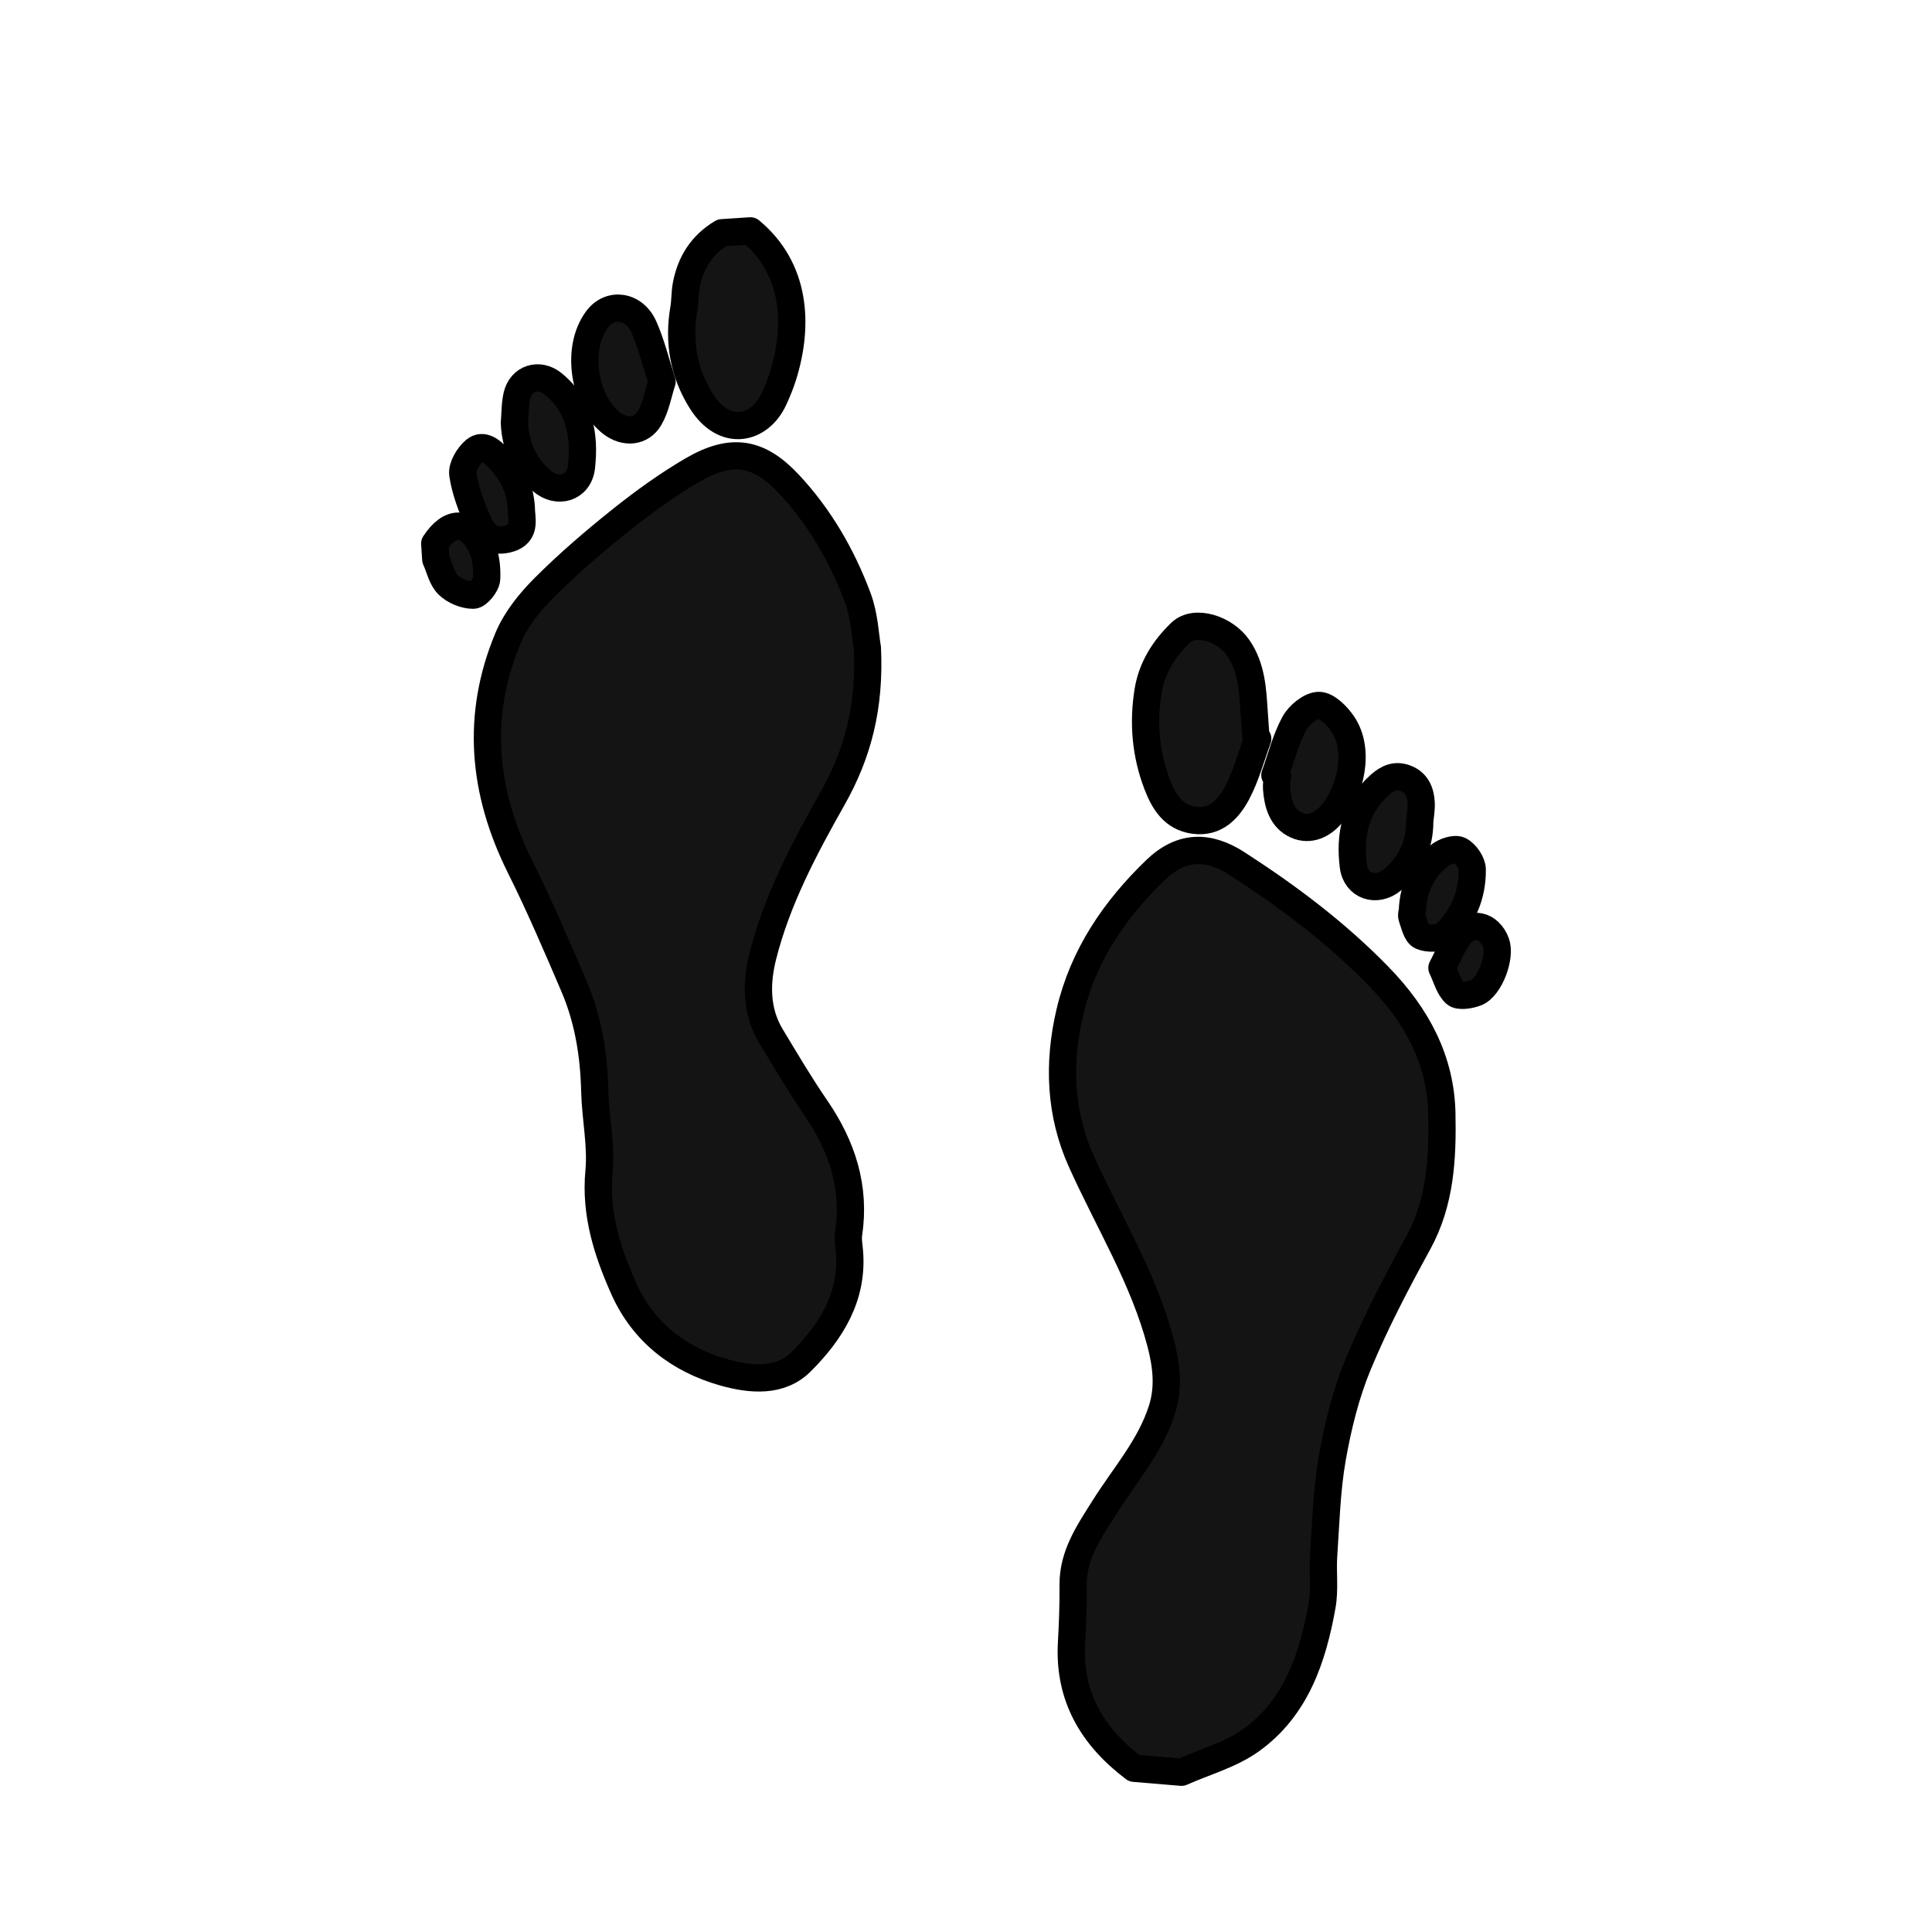 <?xml version="1.0" encoding="utf-8"?>
<!-- Generator: Adobe Illustrator 16.0.0, SVG Export Plug-In . SVG Version: 6.00 Build 0)  -->
<!DOCTYPE svg PUBLIC "-//W3C//DTD SVG 1.1//EN" "http://www.w3.org/Graphics/SVG/1.1/DTD/svg11.dtd">
<svg version="1.1" xmlns="http://www.w3.org/2000/svg" xmlns:xlink="http://www.w3.org/1999/xlink" x="0px" y="0px"
	 width="566.93px" height="566.93px" viewBox="0 0 566.93 566.93" enable-background="new 0 0 566.93 566.93" xml:space="preserve">
<g id="fond" display="none">
	
		<rect x="-11903.055" y="-9811.008" display="inline" fill-rule="evenodd" clip-rule="evenodd" fill="#58595B" width="16654.492" height="16572.797"/>
</g>
<g id="en_cours">
</g>
<g id="fini">
	<g>
		<g>
			
				<path fill-rule="evenodd" clip-rule="evenodd" fill="#141414" stroke="#000000" stroke-width="8" stroke-linecap="round" stroke-linejoin="round" stroke-miterlimit="10" d="
				M220.201,67.745c13.321,11.023,14.219,27.516,9.64,42.342c-0.751,2.438-1.734,4.819-2.809,7.137
				c-4.114,8.87-14.51,11.306-21.298,0.382c-5.186-8.344-6.724-17.408-5.052-27.074c0.388-2.229,0.275-4.547,0.685-6.766
				c1.23-6.661,4.569-11.958,10.491-15.47C214.64,68.112,217.42,67.93,220.201,67.745z"/>
			
				<path fill-rule="evenodd" clip-rule="evenodd" fill="#141414" stroke="#000000" stroke-width="8" stroke-linecap="round" stroke-linejoin="round" stroke-miterlimit="10" d="
				M127.572,159.497c4.476-6.768,9.542-6.899,13.392,0.201c1.576,2.902,1.998,6.765,1.842,10.138
				c-0.083,1.767-2.549,4.813-3.947,4.818c-2.51,0.009-5.586-1.277-7.386-3.067c-1.848-1.833-2.448-4.919-3.595-7.456
				C127.776,162.587,127.674,161.041,127.572,159.497z"/>
			
				<path fill-rule="evenodd" clip-rule="evenodd" fill="#141414" stroke="#000000" stroke-width="8" stroke-linecap="round" stroke-linejoin="round" stroke-miterlimit="10" d="
				M254.523,190.153c0.819,17.325-2.792,31.008-10.175,44.066c-8.334,14.744-16.34,29.822-20.5,46.365
				c-1.949,7.756-2.084,16.058,2.382,23.456c4.28,7.091,8.49,14.246,13.178,21.069c7.715,11.231,11.665,23.274,9.608,36.995
				c-0.249,1.647,0.098,3.394,0.242,5.09c1.142,13.357-5.431,23.661-14.17,32.399c-6.146,6.147-14.893,5.294-22.531,3.157
				c-13.321-3.724-23.813-11.804-29.528-24.644c-4.813-10.812-8.427-21.923-7.26-34.329c0.729-7.757-1.046-15.721-1.235-23.604
				c-0.257-10.657-1.921-21.011-6.118-30.8c-5.046-11.766-10.084-23.559-15.791-35.005c-10.958-21.979-13.077-44.371-3.525-67.174
				c2.29-5.473,6.371-10.52,10.62-14.771c7.067-7.074,14.713-13.63,22.537-19.873c6.616-5.278,13.549-10.288,20.845-14.556
				c11.662-6.826,19.63-5.284,28.3,3.94c9.067,9.646,15.697,21.114,20.313,33.491C253.708,180.771,253.919,186.778,254.523,190.153z
				"/>
			
				<path fill-rule="evenodd" clip-rule="evenodd" fill="#141414" stroke="#000000" stroke-width="8" stroke-linecap="round" stroke-linejoin="round" stroke-miterlimit="10" d="
				M194.271,111.982c-1.158,3.545-1.784,7.511-3.678,10.734c-2.416,4.11-7.208,4.429-11.064,1.516
				c-7.789-5.883-10.96-21.575-4.299-30.542c3.793-5.102,10.879-4.124,13.705,2.246C191.115,100.852,192.38,106.174,194.271,111.982
				z"/>
			
				<path fill-rule="evenodd" clip-rule="evenodd" fill="#141414" stroke="#000000" stroke-width="8" stroke-linecap="round" stroke-linejoin="round" stroke-miterlimit="10" d="
				M150.948,124.138c0.232-2.706,0.151-5.485,0.764-8.104c1.194-5.104,6.513-6.702,10.53-3.453
				c7.933,6.419,9.425,15.178,8.373,24.488c-0.688,6.085-6.946,8.09-11.696,3.985C153.843,136.666,151.259,130.962,150.948,124.138z
				"/>
			
				<path fill-rule="evenodd" clip-rule="evenodd" fill="#141414" stroke="#000000" stroke-width="8" stroke-linecap="round" stroke-linejoin="round" stroke-miterlimit="10" d="
				M153.018,150.178c0.277,3.163,0.942,6.841-4.26,8.056c-4.629,1.081-6.942-1.656-8.405-4.965
				c-1.989-4.507-3.823-9.258-4.542-14.077c-0.327-2.192,1.632-5.476,3.549-7.063c2.374-1.965,4.828,0.172,6.731,2.116
				C150.288,138.527,152.921,143.509,153.018,150.178z"/>
		</g>
		<g>
			
				<path fill-rule="evenodd" clip-rule="evenodd" fill="#141414" stroke="#000000" stroke-width="8" stroke-linecap="round" stroke-linejoin="round" stroke-miterlimit="10" d="
				M332.812,518.886c-12.231-9.228-19.286-21.011-18.384-36.828c0.322-5.662,0.523-11.342,0.477-17.009
				c-0.072-8.758,4.671-15.562,8.989-22.448c5.984-9.547,13.677-18.083,17.124-29.106c2.018-6.438,1.271-12.854-0.401-19.271
				c-4.983-19.099-15.391-35.786-23.365-53.563c-6.208-13.837-6.859-28.662-3.3-43.708c3.952-16.709,13.18-30.128,25.184-41.699
				c7.543-7.27,15.435-7.275,23.914-1.799c14.894,9.618,29.047,20.215,41.57,33.095c11.182,11.499,18.18,24.513,18.482,40.266
				c0.251,12.86-0.347,25.864-6.892,37.818c-6.378,11.637-12.585,23.45-17.665,35.688c-3.621,8.719-5.935,18.142-7.585,27.471
				c-1.662,9.408-1.889,19.08-2.547,28.651c-0.337,4.884,0.393,9.908-0.455,14.676c-2.738,15.371-7.613,30.075-20.934,39.584
				c-5.962,4.256-13.502,6.296-20.327,9.345C342.067,519.66,337.44,519.272,332.812,518.886z"/>
			
				<path fill-rule="evenodd" clip-rule="evenodd" fill="#141414" stroke="#000000" stroke-width="8" stroke-linecap="round" stroke-linejoin="round" stroke-miterlimit="10" d="
				M369.072,216.788c-1.983,5.354-3.437,10.991-6.104,15.979c-2.496,4.667-6.253,8.783-12.572,7.924
				c-6.144-0.835-8.88-5.443-10.835-10.546c-3.394-8.853-4.176-18.036-2.663-27.39c1.106-6.839,4.742-12.48,9.556-17.112
				c4.136-3.981,13.024-1.19,16.903,4.478c3.99,5.837,4.242,12.48,4.678,19.129c0.159,2.422,0.337,4.842,0.509,7.264
				C368.719,216.604,368.896,216.695,369.072,216.788z"/>
			
				<path fill-rule="evenodd" clip-rule="evenodd" fill="#141414" stroke="#000000" stroke-width="8" stroke-linecap="round" stroke-linejoin="round" stroke-miterlimit="10" d="
				M374.108,227.46c1.825-5.082,3.156-10.426,5.678-15.133c1.331-2.488,4.722-5.296,7.214-5.324c2.347-0.025,5.342,2.99,6.985,5.397
				c5.343,7.832,2.185,19.894-3.005,26.248c-2.702,3.306-6.55,5.29-10.616,3.454c-4.219-1.9-5.432-6.271-5.76-10.679
				c-0.092-1.217,0.176-2.46,0.277-3.689C374.624,227.642,374.366,227.552,374.108,227.46z"/>
			
				<path fill-rule="evenodd" clip-rule="evenodd" fill="#141414" stroke="#000000" stroke-width="8" stroke-linecap="round" stroke-linejoin="round" stroke-miterlimit="10" d="
				M416.612,241.07c0,6.979-2.738,12.772-8.053,17.15c-4.656,3.837-10.698,1.798-11.428-4.065c-1.121-9.02,0.48-17.386,7.814-23.867
				c2.319-2.052,4.599-2.982,7.473-1.924c3.284,1.209,4.427,3.998,4.606,7.182C417.13,237.376,416.765,239.231,416.612,241.07z"/>
			
				<path fill-rule="evenodd" clip-rule="evenodd" fill="#141414" stroke="#000000" stroke-width="8" stroke-linecap="round" stroke-linejoin="round" stroke-miterlimit="10" d="
				M414.458,267.149c0.292-6.999,3.1-12.148,7.867-16.043c1.521-1.242,4.542-2.281,5.979-1.577c1.786,0.87,3.685,3.637,3.708,5.607
				c0.085,7.405-2.618,14.099-8.094,19.119c-1.376,1.262-4.923,1.292-6.845,0.451c-1.448-0.632-2.02-3.509-2.73-5.478
				C414.058,268.436,414.438,267.399,414.458,267.149z"/>
			
				<path fill-rule="evenodd" clip-rule="evenodd" fill="#141414" stroke="#000000" stroke-width="8" stroke-linecap="round" stroke-linejoin="round" stroke-miterlimit="10" d="
				M423.124,284.014c1.913-3.612,3.117-6.907,5.174-9.538c3.393-4.348,8.729-3.101,10.688,2.188
				c1.513,4.078-1.815,13.051-5.817,14.619c-1.881,0.737-5.062,1.241-6.152,0.231C425.145,289.781,424.453,286.776,423.124,284.014z
				"/>
		</g>
	</g>
</g>
</svg>

